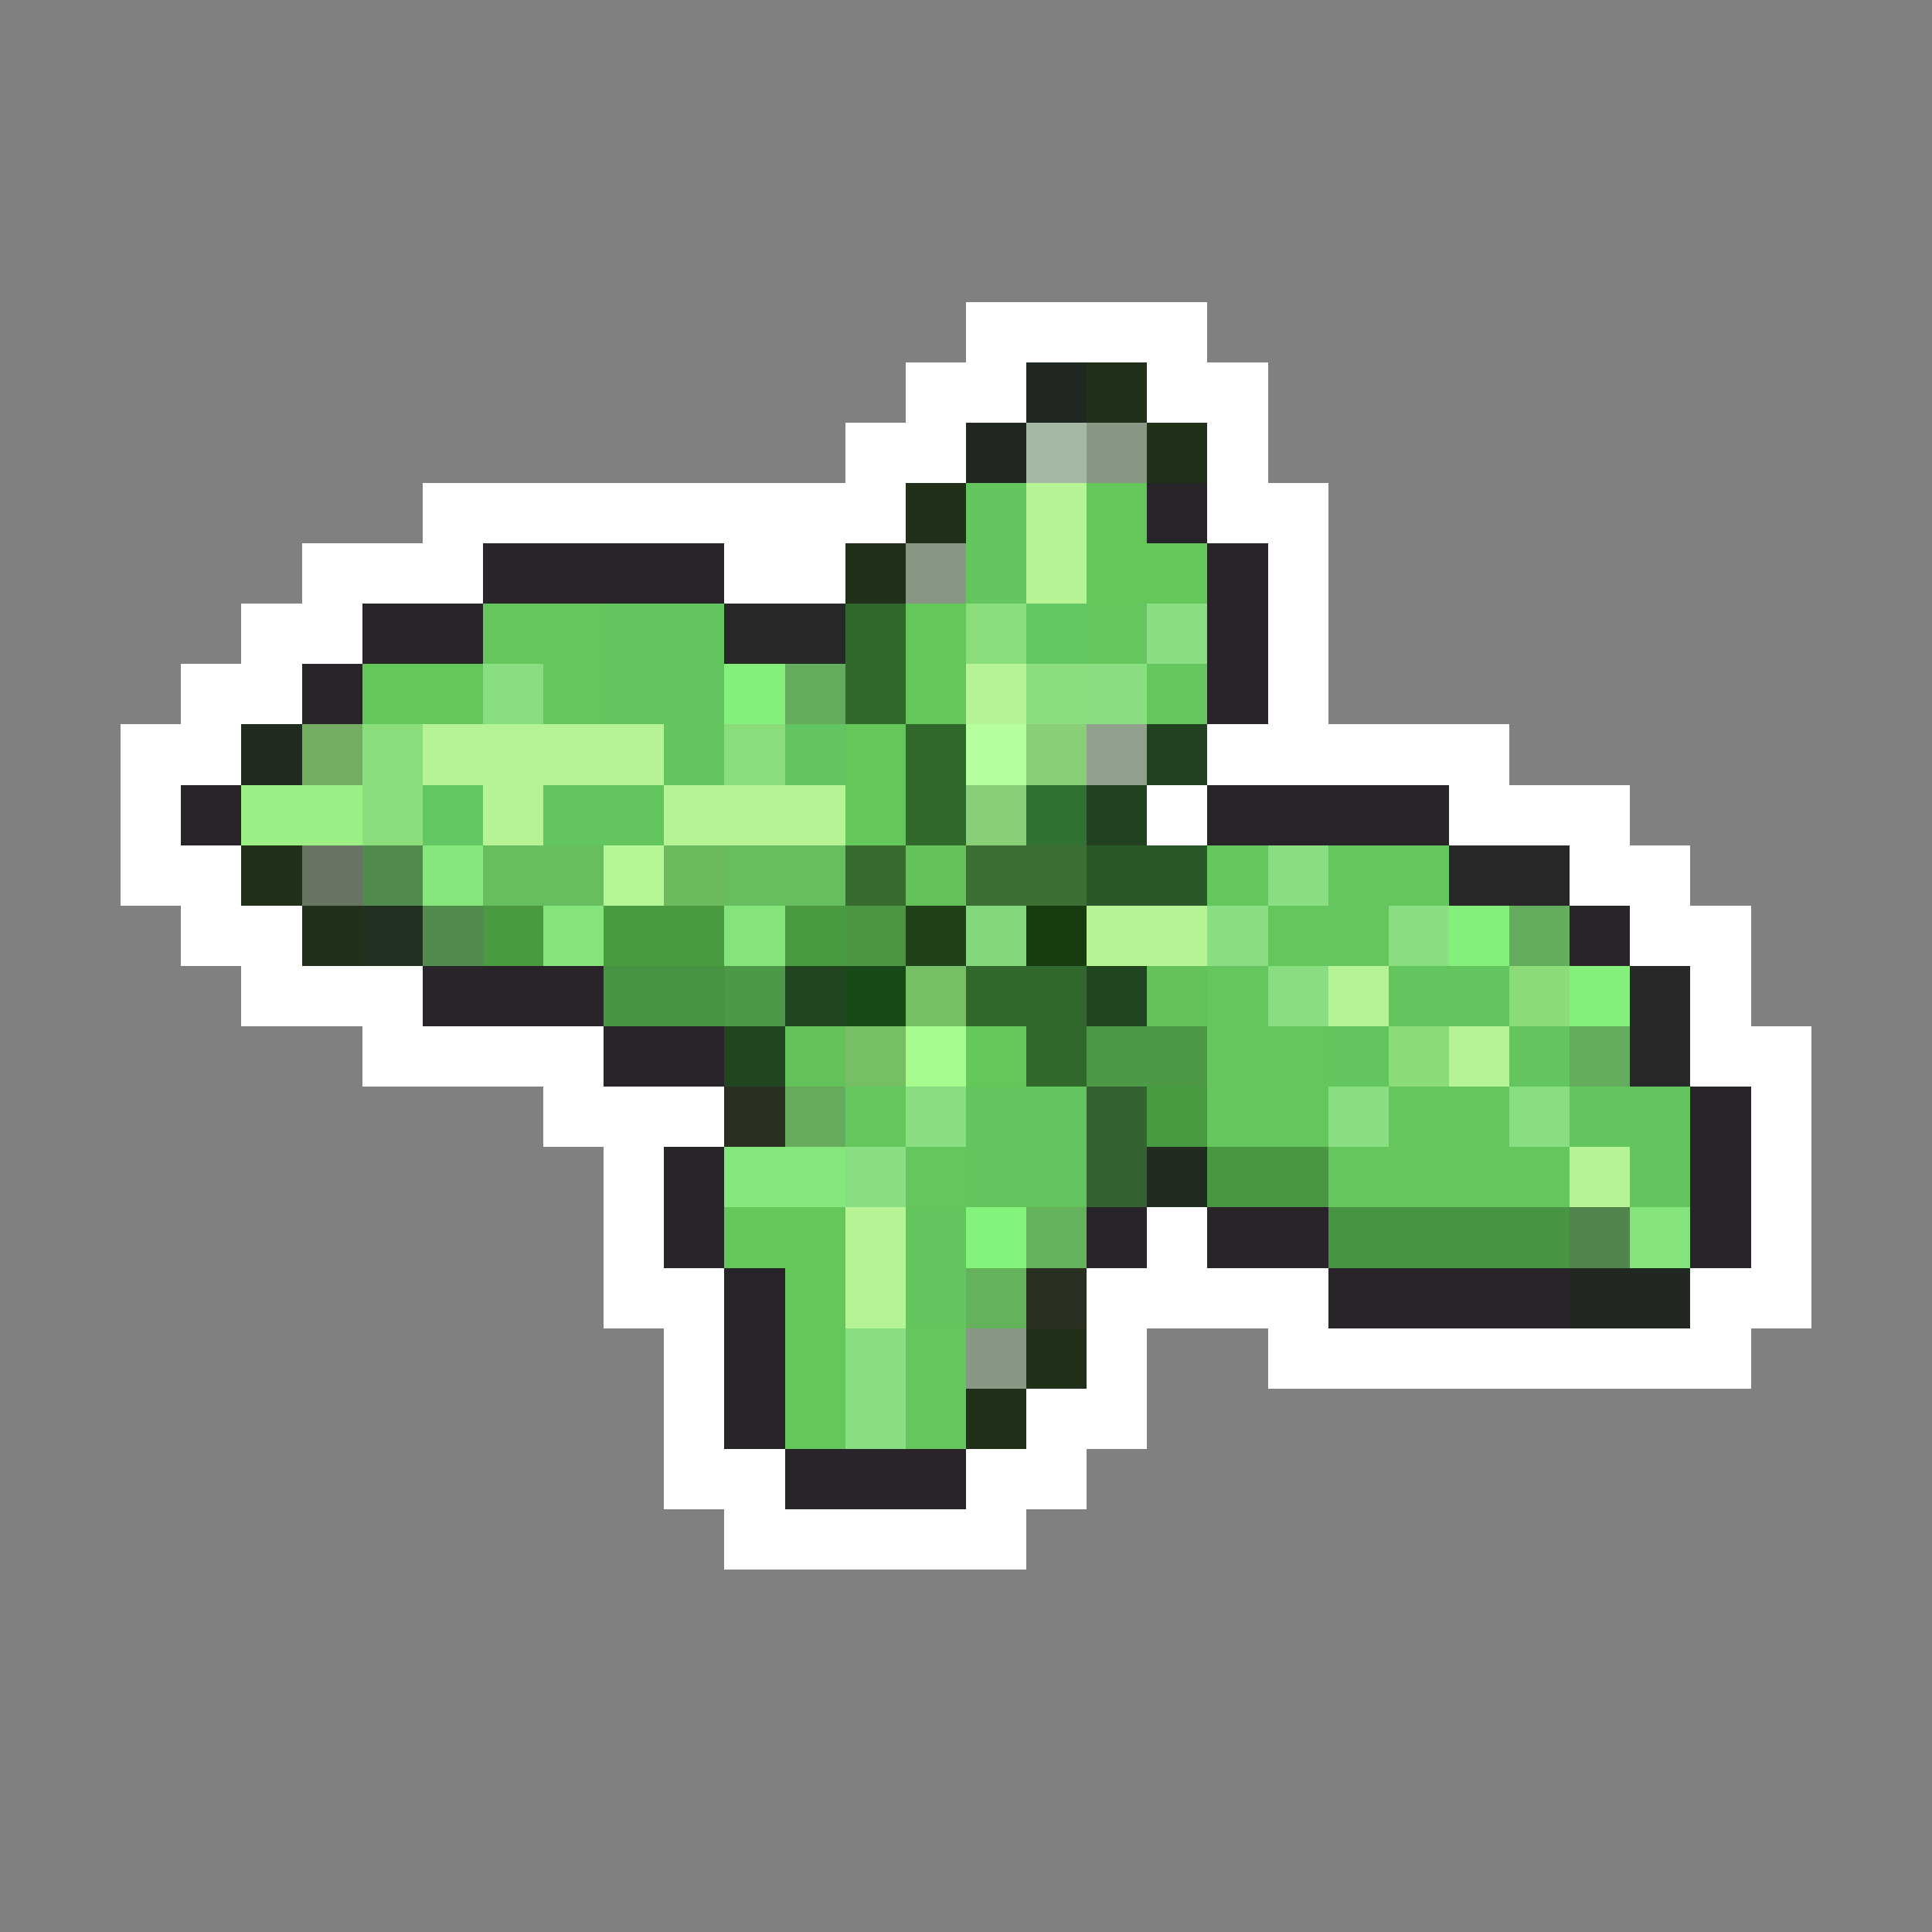 <svg xmlns="http://www.w3.org/2000/svg" viewBox="0 -0.5 32 32" shape-rendering="crispEdges">
<rect x="0" y="-0.5" width="32" height="32" fill="#808080" stroke="none"/>
<path stroke="#ffffff" d="M16 5h4M15 6h2M19 6h2M14 7h2M20 7h1M7 8h8M20 8h2M5 9h3M12 9h2M21 9h1M4 10h2M21 10h1M3 11h2M21 11h1M2 12h2M20 12h5M2 13h1M19 13h1M24 13h3M2 14h2M26 14h2M3 15h2M27 15h2M4 16h3M28 16h1M6 17h4M28 17h2M9 18h3M29 18h1M10 19h1M29 19h1M10 20h1M19 20h1M29 20h1M10 21h2M18 21h4M28 21h2M11 22h1M18 22h1M21 22h8M11 23h1M17 23h2M11 24h2M16 24h2M12 25h5" />
<path stroke="#212821" d="M17 6h1M16 7h1M26 21h2" />
<path stroke="#213018" d="M18 6h1M19 7h1M15 8h1M14 9h1M4 14h1M5 15h1M17 22h1M16 23h1" />
<path stroke="#a5b7a5" d="M17 7h1" />
<path stroke="#889783" d="M18 7h1M15 9h1M16 22h1" />
<path stroke="#62c55d" d="M16 8h1M16 9h1M11 12h1M9 13h2M23 16h2M22 17h1M25 17h1M26 18h2M27 19h1M15 20h1M15 21h1" />
<path stroke="#b5f394" d="M17 8h1M17 9h1M16 11h1M7 12h4M8 13h1M11 13h3M18 15h2M22 16h1M24 17h1M26 19h1M14 20h1M14 21h1" />
<path stroke="#63c75a" d="M18 8h1M18 9h2M15 10h1M6 11h2M15 11h1M14 12h1M14 13h1M16 17h1M12 20h2M13 21h1M13 22h1M13 23h1" />
<path stroke="#292429" d="M19 8h1M8 9h4M20 9h1M6 10h2M20 10h1M5 11h1M20 11h1M3 13h1M20 13h4M26 15h1M7 16h3M10 17h2M28 18h1M11 19h1M28 19h1M11 20h1M18 20h1M20 20h2M28 20h1M12 21h1M22 21h4M12 22h1M12 23h1M13 24h3" />
<path stroke="#65c65d" d="M8 10h2M18 10h1M9 11h1M19 11h1M20 14h1M22 14h2M21 15h2M20 16h1M20 17h2M14 18h1M20 18h2M23 18h2M15 19h1M22 19h4M15 22h1M15 23h1" />
<path stroke="#63c55d" d="M10 10h2M10 11h2M16 18h2M16 19h2" />
<path stroke="#292829" d="M12 10h2M24 14h2M27 16h1M27 17h1" />
<path stroke="#31692d" d="M14 10h1M14 11h1M15 12h1M15 13h1M16 16h2M17 17h1" />
<path stroke="#8cdd7b" d="M16 10h1M17 11h1M6 12h1M6 13h1" />
<path stroke="#63c763" d="M17 10h1M7 13h1" />
<path stroke="#89de81" d="M19 10h1M8 11h1M18 11h1M21 14h1M20 15h1M23 15h1M21 16h1M15 18h1M22 18h1M25 18h1M14 19h1M14 22h1M14 23h1" />
<path stroke="#84ef7b" d="M12 11h1M24 15h1M26 16h1" />
<path stroke="#65ac5f" d="M13 11h1M25 15h1M26 17h1" />
<path stroke="#212c21" d="M4 12h1M19 19h1" />
<path stroke="#73ae63" d="M5 12h1" />
<path stroke="#8bdc7b" d="M12 12h1" />
<path stroke="#62c562" d="M13 12h1" />
<path stroke="#b5ff9c" d="M16 12h1" />
<path stroke="#89cf78" d="M17 12h1M16 13h1" />
<path stroke="#90a08c" d="M18 12h1" />
<path stroke="#214121" d="M19 12h1M18 13h1" />
<path stroke="#9cef84" d="M4 13h2" />
<path stroke="#317131" d="M17 13h1" />
<path stroke="#687562" d="M5 14h1" />
<path stroke="#528b4e" d="M6 14h1M7 15h1" />
<path stroke="#84e77b" d="M7 14h1M12 19h2" />
<path stroke="#67be5e" d="M8 14h2M12 14h2" />
<path stroke="#b5f794" d="M10 14h1" />
<path stroke="#6db95d" d="M11 14h1" />
<path stroke="#376c2e" d="M14 14h1" />
<path stroke="#63c35a" d="M15 14h1M19 16h1M13 17h1" />
<path stroke="#3c6f33" d="M16 14h2" />
<path stroke="#295929" d="M18 14h2" />
<path stroke="#213021" d="M6 15h1" />
<path stroke="#4a9a42" d="M8 15h1M10 15h2M13 15h1" />
<path stroke="#84e37b" d="M9 15h1M12 15h1M27 20h1" />
<path stroke="#4d9744" d="M14 15h1" />
<path stroke="#214118" d="M15 15h1" />
<path stroke="#84d77b" d="M16 15h1" />
<path stroke="#183c10" d="M17 15h1" />
<path stroke="#499344" d="M10 16h2M22 20h4" />
<path stroke="#4d9947" d="M12 16h1M18 17h2" />
<path stroke="#214521" d="M13 16h1M18 16h1M12 17h1" />
<path stroke="#184918" d="M14 16h1" />
<path stroke="#76bf65" d="M15 16h1M14 17h1" />
<path stroke="#8bdc78" d="M25 16h1M23 17h1" />
<path stroke="#a5fb8c" d="M15 17h1" />
<path stroke="#293021" d="M12 18h1M17 21h1" />
<path stroke="#65aa5d" d="M13 18h1" />
<path stroke="#346331" d="M18 18h1M18 19h1" />
<path stroke="#479b41" d="M19 18h1" />
<path stroke="#4a9642" d="M20 19h2" />
<path stroke="#84f37b" d="M16 20h1" />
<path stroke="#65b25d" d="M17 20h1M16 21h1" />
<path stroke="#52854e" d="M26 20h1" />
</svg>